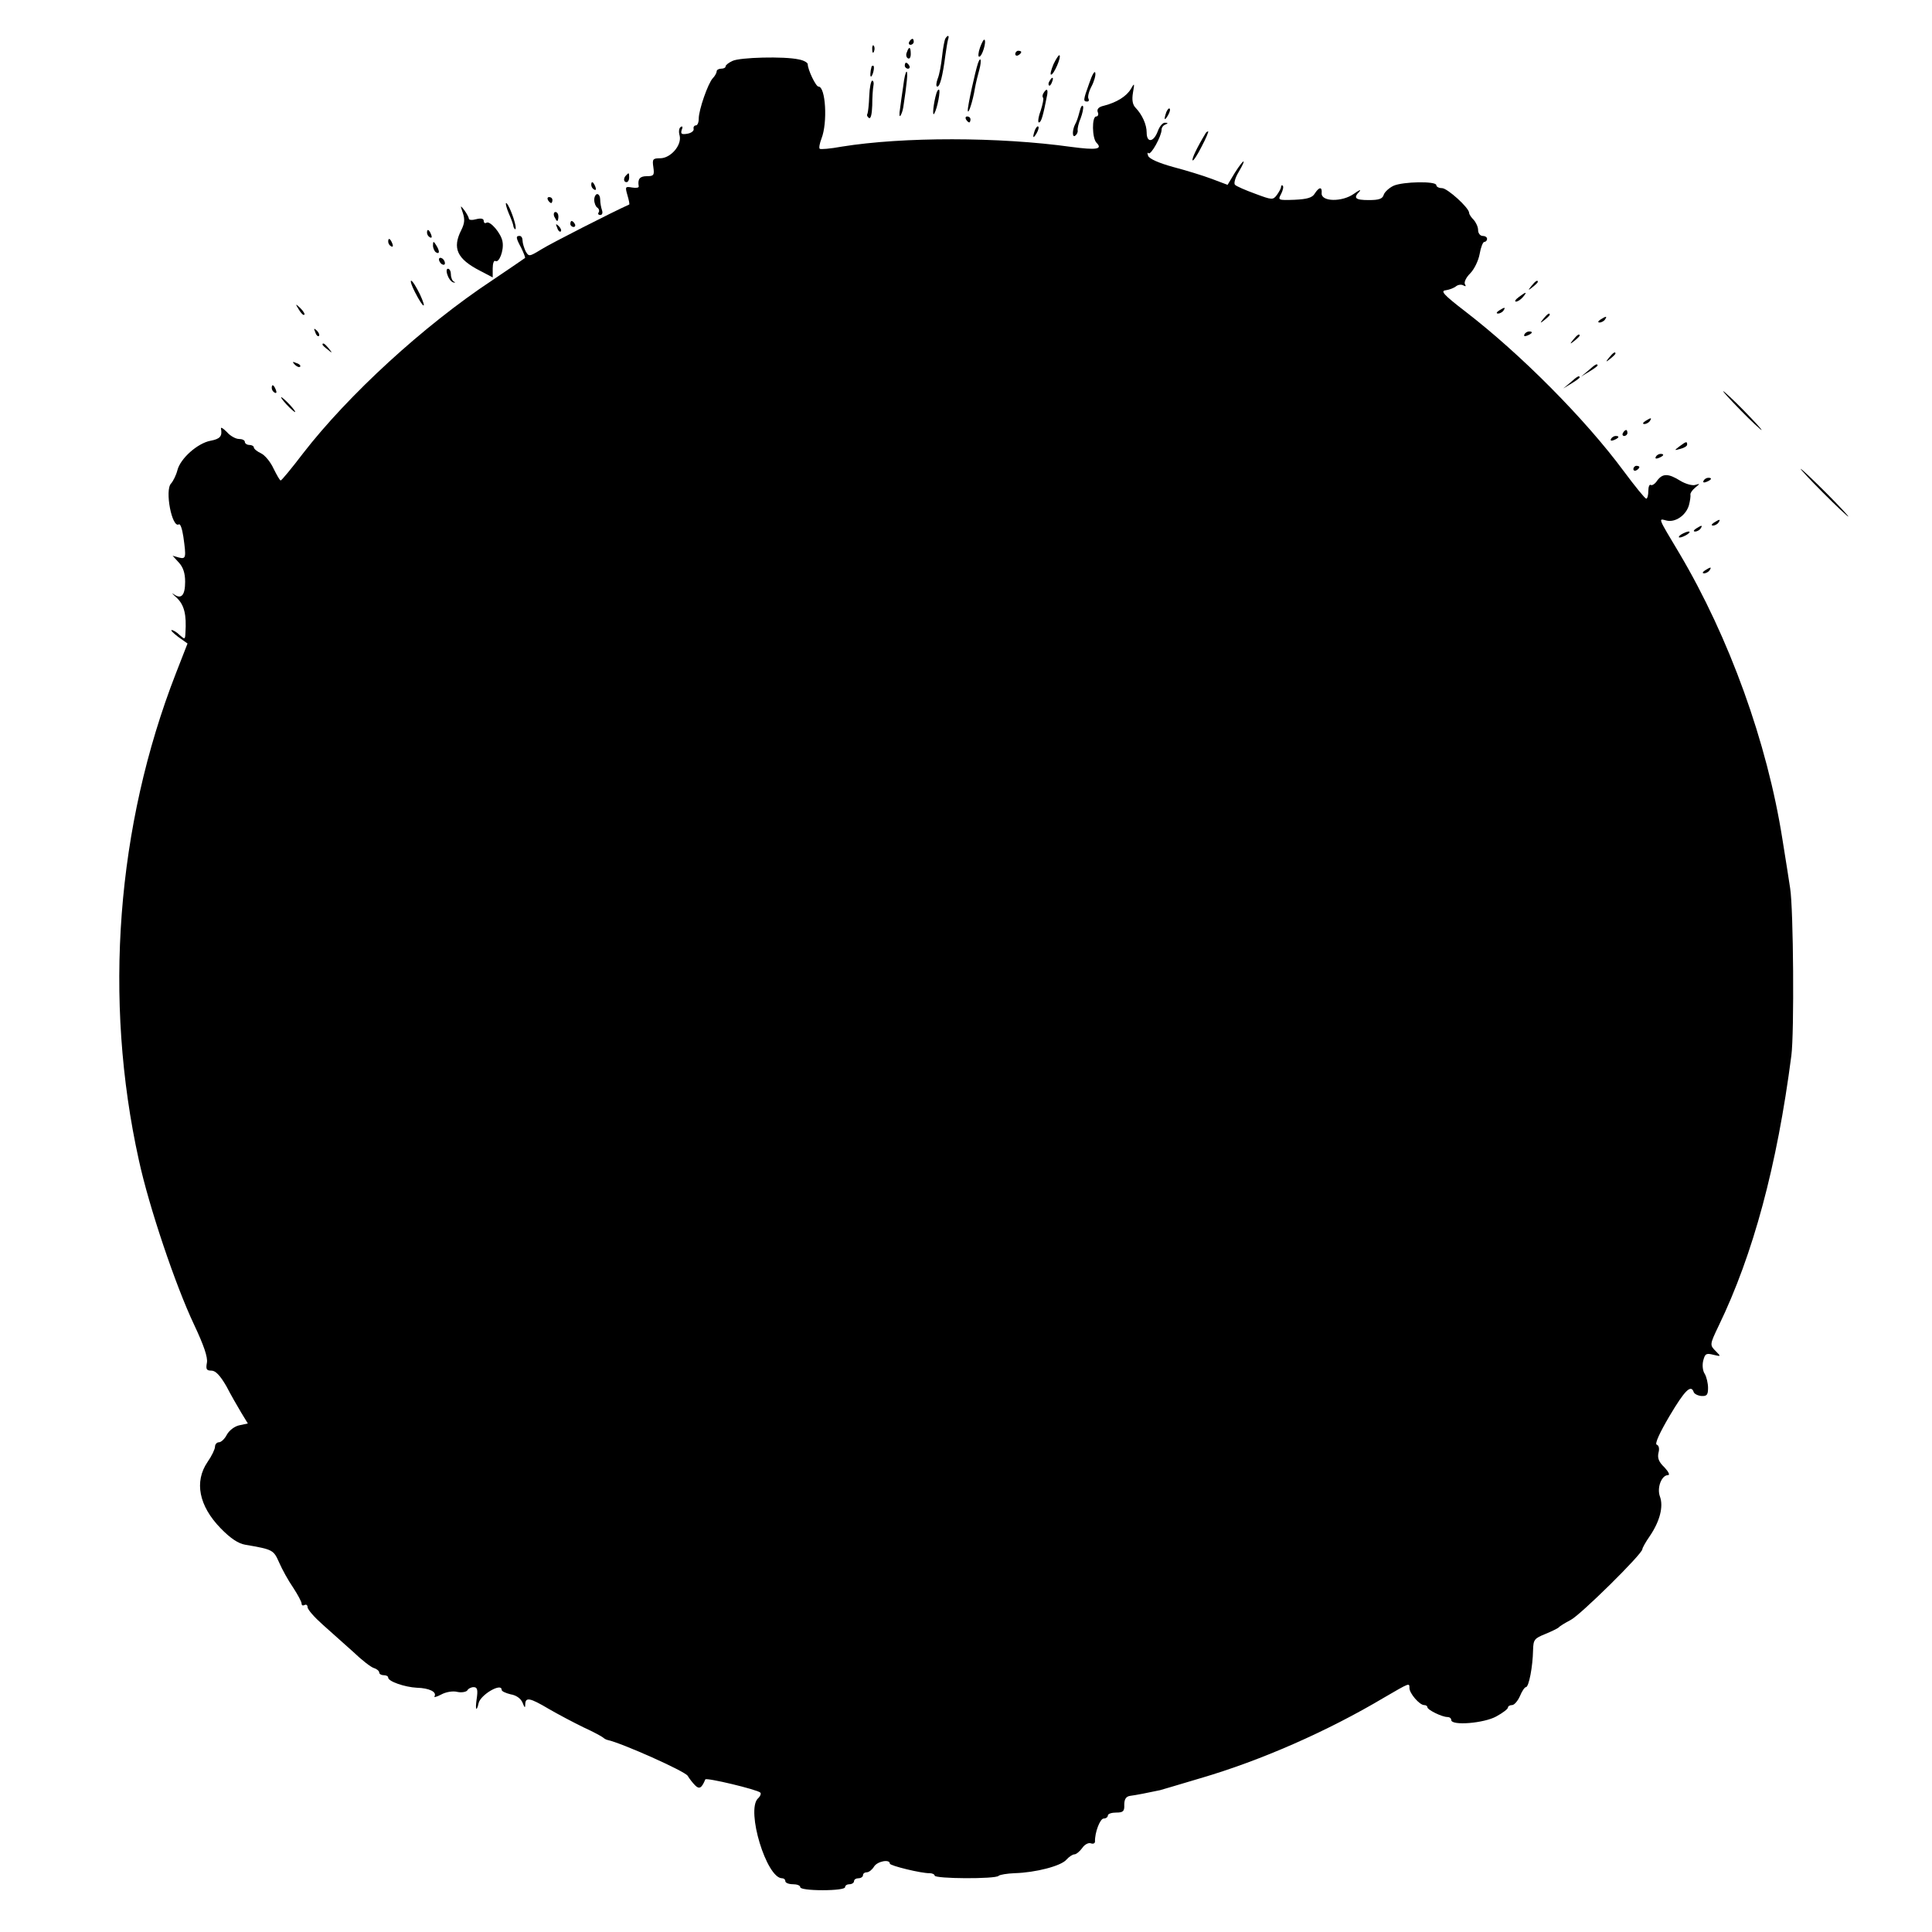 <?xml version="1.0" standalone="no"?>
<!DOCTYPE svg PUBLIC "-//W3C//DTD SVG 20010904//EN"
 "http://www.w3.org/TR/2001/REC-SVG-20010904/DTD/svg10.dtd">
<svg version="1.0" xmlns="http://www.w3.org/2000/svg"
 width="647pt" height="647pt" viewBox="0 0 647 647"
 preserveAspectRatio="xMidYMid meet">
<g transform="translate(0,647) scale(0.1,-0.1)"
fill="#000000" stroke="none">
<path d="M3166 6341 c-3 -5 -8 -31 -11 -59 -3 -28 -9 -62 -15 -76 -5 -14 -6
-26 -1 -26 9 0 18 36 27 105 3 22 7 46 9 53 5 14 -1 16 -9 3z"/>
<path d="M3045 6330 c-3 -5 -1 -10 4 -10 6 0 11 5 11 10 0 6 -2 10 -4 10 -3 0
-8 -4 -11 -10z"/>
<path d="M3282 6311 c-6 -17 -7 -31 -3 -31 10 0 25 50 18 57 -3 2 -9 -10 -15
-26z"/>
<path d="M2921 6304 c0 -11 3 -14 6 -6 3 7 2 16 -1 19 -3 4 -6 -2 -5 -13z"/>
<path d="M3037 6295 c-4 -8 -2 -17 3 -20 6 -4 10 3 10 14 0 25 -6 27 -13 6z"/>
<path d="M3400 6289 c0 -5 5 -7 10 -4 6 3 10 8 10 11 0 2 -4 4 -10 4 -5 0 -10
-5 -10 -11z"/>
<path d="M3528 6255 c-8 -19 -12 -35 -8 -35 9 0 35 59 28 65 -2 2 -11 -11 -20
-30z"/>
<path d="M2453 6266 c-13 -6 -23 -14 -23 -18 0 -5 -7 -8 -15 -8 -8 0 -15 -4
-15 -9 0 -5 -6 -16 -13 -23 -16 -17 -47 -106 -47 -135 0 -13 -4 -23 -10 -23
-5 0 -9 -6 -7 -12 1 -7 -9 -14 -22 -16 -19 -3 -22 0 -18 13 4 9 3 14 -3 10 -6
-3 -8 -16 -4 -29 8 -32 -30 -76 -65 -76 -25 0 -27 -3 -23 -30 4 -27 1 -30 -22
-30 -24 0 -31 -10 -27 -34 1 -5 -9 -6 -22 -4 -23 4 -24 3 -16 -25 5 -17 8 -31
6 -32 -52 -23 -264 -131 -294 -150 -41 -25 -42 -25 -53 -6 -5 11 -10 27 -10
35 0 9 -4 16 -10 16 -13 0 -13 -6 6 -41 8 -17 14 -32 12 -33 -2 -2 -51 -35
-110 -75 -230 -152 -482 -384 -633 -579 -38 -50 -72 -91 -75 -91 -3 0 -13 18
-24 40 -10 22 -29 45 -42 51 -13 6 -24 15 -24 20 0 4 -7 8 -15 8 -8 0 -15 5
-15 10 0 6 -9 10 -20 10 -10 0 -29 10 -40 23 -12 12 -21 18 -20 12 5 -26 -3
-35 -35 -41 -43 -8 -101 -59 -111 -99 -4 -16 -14 -36 -21 -44 -22 -22 3 -151
26 -137 5 3 11 -15 15 -41 10 -71 9 -76 -15 -70 l-21 6 21 -23 c14 -15 21 -35
21 -64 0 -46 -13 -60 -38 -42 -9 7 -5 1 10 -12 25 -24 33 -56 29 -117 -1 -23
-2 -23 -19 -8 -10 10 -22 17 -27 17 -5 0 5 -10 22 -23 l31 -22 -39 -100 c-199
-511 -243 -1092 -124 -1630 34 -157 123 -420 184 -549 34 -72 47 -111 44 -129
-4 -22 -2 -27 15 -27 14 0 29 -16 50 -52 15 -29 38 -69 50 -89 l22 -36 -28 -6
c-16 -3 -34 -17 -42 -31 -7 -14 -19 -26 -27 -26 -7 0 -13 -7 -13 -15 0 -8 -11
-31 -25 -51 -45 -66 -29 -147 44 -222 33 -34 59 -51 82 -55 93 -16 95 -17 114
-60 10 -23 31 -61 47 -84 15 -23 28 -47 28 -53 0 -6 4 -8 10 -5 5 3 10 0 10
-7 0 -8 23 -34 50 -58 28 -25 74 -66 103 -92 28 -27 59 -51 69 -54 10 -3 18
-10 18 -15 0 -5 7 -9 15 -9 8 0 15 -3 15 -8 0 -13 56 -32 96 -34 41 -1 68 -14
59 -29 -3 -4 7 -2 22 6 16 9 40 13 55 9 14 -3 29 0 33 5 3 6 13 11 21 11 13 0
15 -9 10 -42 -5 -35 0 -42 7 -11 7 28 77 69 77 44 0 -5 14 -11 30 -15 19 -3
34 -14 40 -28 7 -18 9 -19 9 -5 1 24 15 22 79 -16 31 -18 84 -46 117 -62 33
-15 62 -31 65 -34 3 -3 10 -7 15 -8 47 -10 260 -105 268 -120 6 -10 17 -24 25
-32 14 -14 22 -9 34 20 3 7 174 -34 184 -44 4 -3 0 -13 -8 -20 -40 -40 29
-267 81 -267 6 0 11 -4 11 -10 0 -5 11 -10 25 -10 14 0 25 -4 25 -10 0 -6 32
-10 75 -10 43 0 75 4 75 10 0 6 7 10 15 10 8 0 15 5 15 10 0 6 7 10 15 10 8 0
15 5 15 10 0 6 6 10 13 10 7 0 18 9 24 19 11 18 53 26 53 10 0 -7 107 -33 133
-32 9 0 17 -4 17 -8 0 -11 204 -12 214 -1 4 4 29 8 54 9 70 2 155 24 173 45 9
10 21 18 27 18 6 0 18 10 26 21 8 12 21 19 29 16 8 -3 14 0 14 6 -1 30 17 77
29 77 8 0 14 5 14 10 0 6 13 10 28 10 23 0 28 4 27 26 0 19 6 28 20 30 17 2
63 11 100 19 6 2 66 19 135 40 202 59 425 157 615 270 86 50 85 50 85 32 0
-18 34 -57 49 -57 6 0 11 -3 11 -7 0 -9 49 -33 67 -33 7 0 13 -4 13 -10 0 -20
110 -11 151 12 22 12 39 25 39 30 0 4 6 8 14 8 7 0 19 14 26 30 7 17 16 30 20
30 10 0 23 69 24 124 1 35 4 39 41 54 22 9 42 19 45 22 3 4 21 15 40 25 32 16
240 221 240 237 0 4 11 24 25 44 34 50 46 99 34 132 -11 29 5 72 27 72 7 0 2
11 -12 26 -19 18 -24 31 -20 49 4 14 1 25 -6 27 -7 3 10 40 43 96 51 86 72
107 81 80 2 -6 14 -12 26 -13 18 -1 22 4 22 27 0 15 -5 37 -11 47 -7 10 -9 30
-5 45 6 23 10 25 34 19 25 -6 26 -6 9 11 -22 22 -22 22 9 87 115 238 195 534
243 904 10 75 7 493 -4 560 -3 22 -15 96 -26 165 -51 324 -178 675 -345 957
-73 122 -71 117 -44 110 30 -8 66 17 76 51 4 15 6 31 5 36 -1 4 6 15 16 23 17
14 17 14 0 9 -9 -3 -32 3 -50 14 -40 25 -59 25 -77 1 -7 -11 -17 -18 -22 -15
-4 3 -8 -6 -8 -20 0 -14 -3 -26 -7 -26 -5 1 -38 42 -76 93 -127 172 -344 391
-530 534 -74 57 -84 69 -65 71 13 2 28 8 35 14 7 5 18 6 24 2 8 -4 9 -3 5 4
-4 7 4 23 17 36 14 14 28 43 32 65 4 23 11 41 16 41 5 0 9 5 9 10 0 6 -7 10
-15 10 -8 0 -15 9 -15 19 0 11 -7 26 -15 35 -8 8 -15 18 -15 23 0 17 -73 83
-91 83 -11 0 -19 5 -19 10 0 14 -111 12 -143 -2 -15 -7 -30 -21 -33 -30 -4
-14 -16 -18 -50 -18 -46 0 -53 7 -31 29 6 8 -2 4 -19 -8 -39 -28 -110 -27
-108 2 2 22 -8 22 -23 -1 -8 -14 -25 -19 -68 -21 -55 -2 -56 -1 -45 19 6 12 9
24 6 28 -3 3 -6 1 -6 -4 0 -5 -7 -17 -14 -27 -13 -17 -16 -17 -72 4 -33 12
-63 25 -68 30 -5 4 0 23 12 43 29 49 18 46 -13 -3 l-24 -40 -53 20 c-29 11
-88 29 -130 40 -47 13 -79 27 -83 37 -3 9 -3 13 1 9 8 -8 44 57 44 79 0 7 6
15 13 17 9 4 9 6 -1 6 -8 1 -19 -12 -25 -29 -14 -37 -37 -39 -37 -4 0 27 -15
60 -37 83 -10 10 -13 26 -9 50 6 34 5 34 -7 13 -14 -24 -47 -45 -90 -56 -18
-4 -24 -11 -21 -21 4 -8 1 -15 -5 -15 -15 0 -14 -73 1 -88 22 -22 -1 -25 -84
-14 -244 34 -564 34 -769 1 -38 -7 -72 -10 -74 -7 -3 3 0 18 6 34 21 53 14
174 -10 174 -9 0 -36 57 -36 75 0 5 -13 13 -30 16 -49 11 -198 7 -222 -5z"/>
<path d="M3275 6258 c-9 -27 -35 -144 -34 -158 1 -17 17 31 24 75 3 17 10 45
15 63 8 30 4 46 -5 20z"/>
<path d="M3030 6250 c0 -5 5 -10 11 -10 5 0 7 5 4 10 -3 6 -8 10 -11 10 -2 0
-4 -4 -4 -10z"/>
<path d="M2919 6248 c-5 -18 -6 -38 -1 -34 7 8 12 36 6 36 -2 0 -4 -1 -5 -2z"/>
<path d="M3648 6192 c-21 -58 -21 -62 -7 -62 5 0 7 4 4 10 -3 5 1 23 10 40 9
17 15 38 13 46 -2 9 -11 -7 -20 -34z"/>
<path d="M3025 6183 c-4 -27 -9 -61 -11 -78 -3 -16 -2 -27 1 -23 3 3 8 16 10
29 12 78 16 119 11 119 -3 0 -8 -21 -11 -47z"/>
<path d="M3515 6199 c-4 -6 -5 -12 -2 -15 2 -3 7 2 10 11 7 17 1 20 -8 4z"/>
<path d="M2911 6149 c-1 -29 -4 -55 -6 -60 -3 -4 -1 -10 5 -14 6 -4 10 12 11
42 0 26 2 56 4 66 2 9 0 17 -4 17 -4 0 -9 -23 -10 -51z"/>
<path d="M3136 6158 c-10 -33 -15 -82 -7 -68 10 17 22 80 15 80 -3 0 -6 -6 -8
-12z"/>
<path d="M3495 6159 c-4 -6 -5 -13 -2 -16 3 -2 -1 -22 -8 -44 -8 -21 -10 -39
-6 -39 8 0 14 21 28 93 3 19 -2 22 -12 6z"/>
<path d="M3615 6095 c-4 -16 -10 -34 -14 -40 -10 -19 -11 -46 -1 -40 6 4 10
12 9 18 -1 7 3 25 10 41 6 16 10 34 8 40 -3 6 -8 -2 -12 -19z"/>
<path d="M3906 6095 c-9 -26 -7 -32 5 -12 6 10 9 21 6 23 -2 3 -7 -2 -11 -11z"/>
<path d="M3235 6070 c3 -5 8 -10 11 -10 2 0 4 5 4 10 0 6 -5 10 -11 10 -5 0
-7 -4 -4 -10z"/>
<path d="M3466 6035 c-9 -26 -7 -32 5 -12 6 10 9 21 6 23 -2 3 -7 -2 -11 -11z"/>
<path d="M4037 6023 c-29 -48 -47 -86 -43 -90 2 -3 16 18 30 46 15 28 24 51
22 51 -3 0 -7 -3 -9 -7z"/>
<path d="M2097 5883 c-10 -9 -9 -23 1 -23 5 0 9 7 9 15 0 17 -1 18 -10 8z"/>
<path d="M1980 5851 c0 -6 4 -13 10 -16 6 -3 7 1 4 9 -7 18 -14 21 -14 7z"/>
<path d="M1990 5801 c0 -11 5 -23 10 -26 6 -4 8 -11 5 -16 -4 -5 -1 -9 5 -9 7
0 9 7 6 16 -3 9 -6 24 -6 35 0 10 -4 19 -10 19 -5 0 -10 -9 -10 -19z"/>
<path d="M1835 5800 c3 -5 8 -10 11 -10 2 0 4 5 4 10 0 6 -5 10 -11 10 -5 0
-7 -4 -4 -10z"/>
<path d="M1704 5755 c9 -20 15 -38 15 -41 0 -3 2 -8 5 -11 3 -3 4 3 2 13 -6
29 -25 74 -31 74 -3 0 1 -16 9 -35z"/>
<path d="M1550 5757 c7 -21 6 -35 -5 -57 -31 -61 -15 -97 63 -137 l42 -22 0
30 c0 17 4 28 9 25 12 -8 29 35 24 64 -4 28 -42 72 -54 64 -5 -3 -9 0 -9 6 0
8 -9 10 -25 6 -14 -4 -25 -3 -25 2 0 4 -7 17 -15 28 -14 18 -14 17 -5 -9z"/>
<path d="M1856 5745 c4 -8 8 -15 10 -15 2 0 4 7 4 15 0 8 -4 15 -10 15 -5 0
-7 -7 -4 -15z"/>
<path d="M1910 5720 c0 -5 5 -10 11 -10 5 0 7 5 4 10 -3 6 -8 10 -11 10 -2 0
-4 -4 -4 -10z"/>
<path d="M1866 5707 c3 -10 9 -15 12 -12 3 3 0 11 -7 18 -10 9 -11 8 -5 -6z"/>
<path d="M1430 5691 c0 -6 4 -13 10 -16 6 -3 7 1 4 9 -7 18 -14 21 -14 7z"/>
<path d="M1300 5661 c0 -6 4 -13 10 -16 6 -3 7 1 4 9 -7 18 -14 21 -14 7z"/>
<path d="M1450 5648 c0 -9 5 -20 10 -23 13 -8 13 5 0 25 -8 13 -10 13 -10 -2z"/>
<path d="M1470 5601 c0 -5 5 -13 10 -16 6 -3 10 -2 10 4 0 5 -4 13 -10 16 -5
3 -10 2 -10 -4z"/>
<path d="M1499 5548 c4 -12 13 -23 20 -24 6 -1 7 0 1 3 -5 2 -10 13 -10 24 0
10 -4 19 -10 19 -5 0 -6 -9 -1 -22z"/>
<path d="M1390 5491 c28 -55 41 -60 16 -6 -12 24 -24 44 -29 45 -4 0 2 -18 13
-39z"/>
<path d="M5129 5513 c-13 -16 -12 -17 4 -4 9 7 17 15 17 17 0 8 -8 3 -21 -13z"/>
<path d="M5086 5475 c-11 -8 -15 -15 -9 -15 6 0 16 7 23 15 16 19 11 19 -14 0z"/>
<path d="M1001 5433 c7 -12 15 -20 18 -17 3 2 -3 12 -13 22 -17 16 -18 16 -5
-5z"/>
<path d="M5020 5430 c-9 -6 -10 -10 -3 -10 6 0 15 5 18 10 8 12 4 12 -15 0z"/>
<path d="M5169 5403 c-13 -16 -12 -17 4 -4 9 7 17 15 17 17 0 8 -8 3 -21 -13z"/>
<path d="M5360 5400 c-9 -6 -10 -10 -3 -10 6 0 15 5 18 10 8 12 4 12 -15 0z"/>
<path d="M1056 5357 c3 -10 9 -15 12 -12 3 3 0 11 -7 18 -10 9 -11 8 -5 -6z"/>
<path d="M5105 5350 c-3 -6 1 -7 9 -4 18 7 21 14 7 14 -6 0 -13 -4 -16 -10z"/>
<path d="M5269 5333 c-13 -16 -12 -17 4 -4 9 7 17 15 17 17 0 8 -8 3 -21 -13z"/>
<path d="M1080 5316 c0 -2 8 -10 18 -17 15 -13 16 -12 3 4 -13 16 -21 21 -21
13z"/>
<path d="M5389 5273 c-13 -16 -12 -17 4 -4 9 7 17 15 17 17 0 8 -8 3 -21 -13z"/>
<path d="M987 5249 c7 -7 15 -10 18 -7 3 3 -2 9 -12 12 -14 6 -15 5 -6 -5z"/>
<path d="M5319 5229 l-24 -20 28 17 c15 9 27 18 27 20 0 8 -8 4 -31 -17z"/>
<path d="M5259 5189 l-24 -20 28 17 c15 9 27 18 27 20 0 8 -8 4 -31 -17z"/>
<path d="M910 5171 c0 -6 4 -13 10 -16 6 -3 7 1 4 9 -7 18 -14 21 -14 7z"/>
<path d="M5830 5095 c35 -36 67 -65 69 -65 3 0 -24 29 -59 65 -35 36 -67 65
-69 65 -3 0 24 -29 59 -65z"/>
<path d="M960 5115 c13 -14 26 -25 28 -25 3 0 -5 11 -18 25 -13 14 -26 25 -28
25 -3 0 5 -11 18 -25z"/>
<path d="M5510 5060 c-9 -6 -10 -10 -3 -10 6 0 15 5 18 10 8 12 4 12 -15 0z"/>
<path d="M5435 5020 c-3 -5 -1 -10 4 -10 6 0 11 5 11 10 0 6 -2 10 -4 10 -3 0
-8 -4 -11 -10z"/>
<path d="M5395 5000 c-3 -6 1 -7 9 -4 18 7 21 14 7 14 -6 0 -13 -4 -16 -10z"/>
<path d="M5624 4975 c-18 -14 -18 -14 4 -8 12 3 22 9 22 14 0 12 -3 11 -26 -6z"/>
<path d="M5545 4940 c-3 -6 1 -7 9 -4 18 7 21 14 7 14 -6 0 -13 -4 -16 -10z"/>
<path d="M5470 4899 c0 -5 5 -7 10 -4 6 3 10 8 10 11 0 2 -4 4 -10 4 -5 0 -10
-5 -10 -11z"/>
<path d="M6105 4820 c44 -44 82 -80 85 -80 2 0 -31 36 -75 80 -44 44 -82 80
-85 80 -2 0 31 -36 75 -80z"/>
<path d="M5705 4860 c-3 -6 1 -7 9 -4 18 7 21 14 7 14 -6 0 -13 -4 -16 -10z"/>
<path d="M5740 4720 c-9 -6 -10 -10 -3 -10 6 0 15 5 18 10 8 12 4 12 -15 0z"/>
<path d="M5680 4700 c-9 -6 -10 -10 -3 -10 6 0 15 5 18 10 8 12 4 12 -15 0z"/>
<path d="M5630 4680 c-8 -5 -10 -10 -5 -10 6 0 17 5 25 10 8 5 11 10 5 10 -5
0 -17 -5 -25 -10z"/>
<path d="M5710 4560 c-9 -6 -10 -10 -3 -10 6 0 15 5 18 10 8 12 4 12 -15 0z"/>
</g>
</svg>
